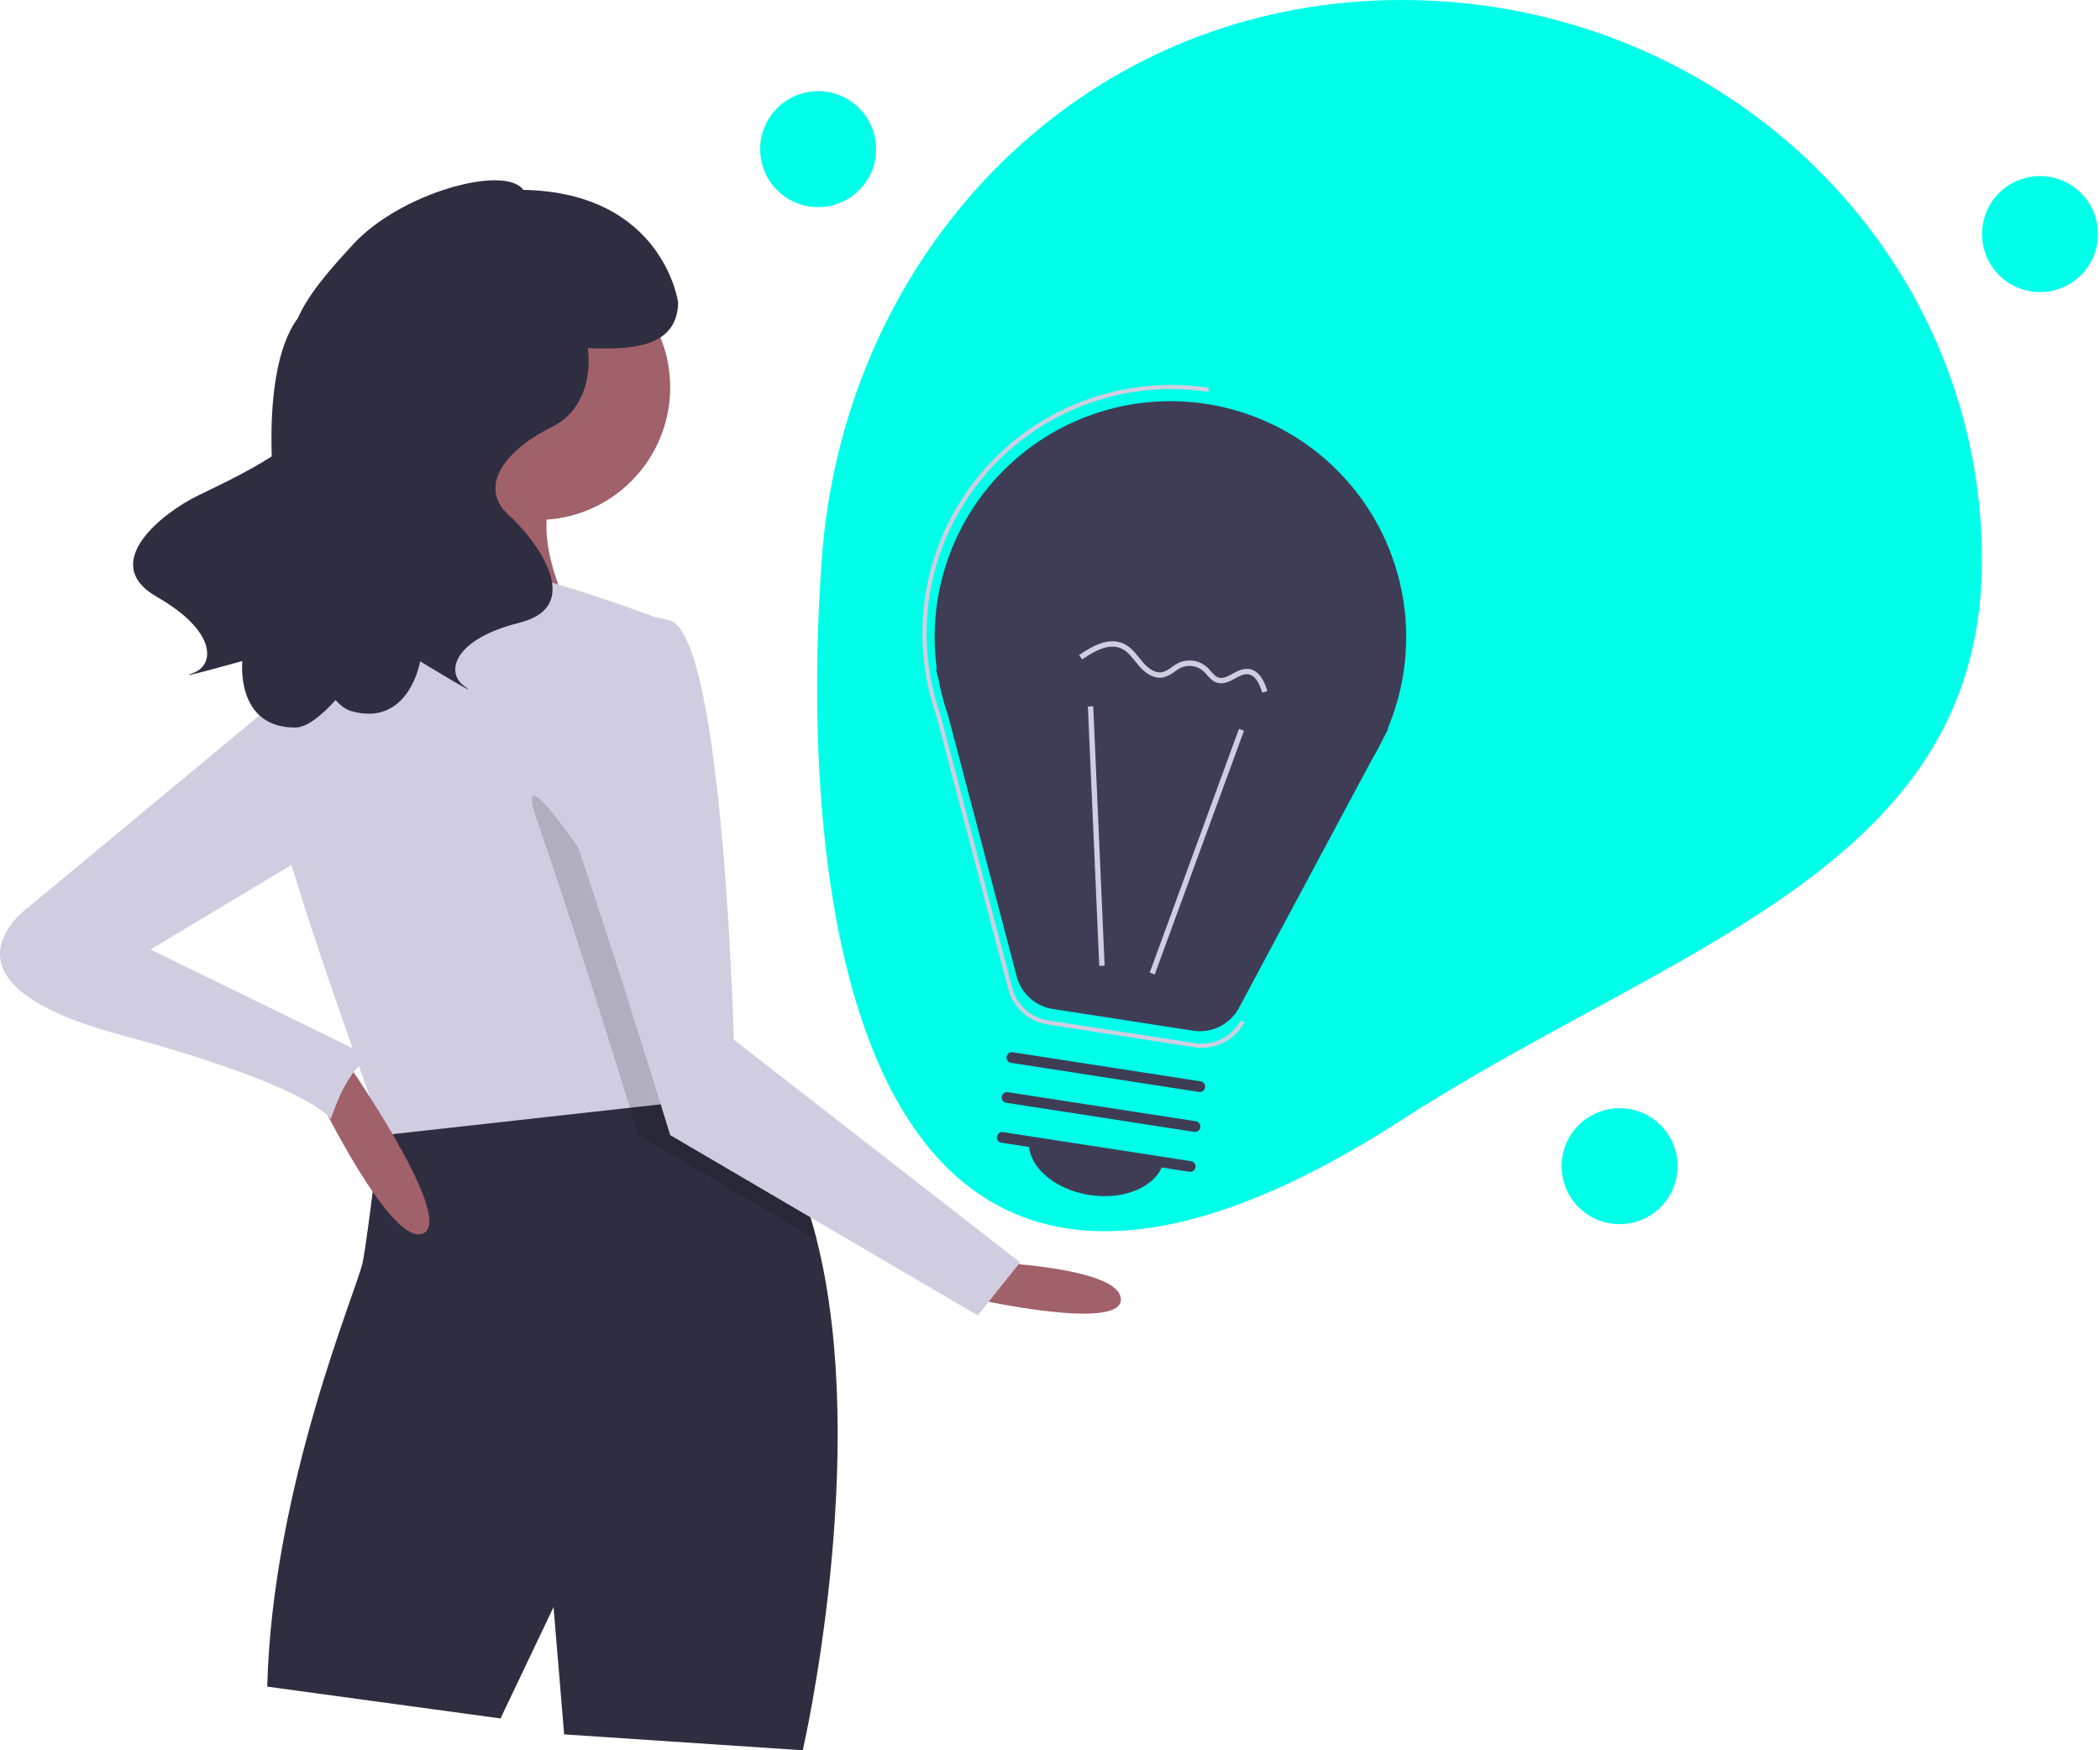 <svg width="1014" height="845" viewBox="0 0 1014 845" fill="none" xmlns="http://www.w3.org/2000/svg">
<g id="idea">
<g clip-path="url(#clip0)">
<g id="background">
<path id="Vector" d="M956.999 270.31C956.999 305.48 948.669 334.43 934.219 359.23C929.45 367.399 924.036 375.173 918.029 382.48C864.909 447.45 766.149 483.01 676.889 540.61C413.409 710.63 384.869 438.19 396.769 270.31C401.569 202.57 427.949 140.52 469.859 93.01C478.661 83.018 488.168 73.671 498.309 65.04C545.889 24.52 607.359 0 676.889 0C796.179 0 898.049 71.95 938.439 173.34C950.718 204.194 957.017 237.102 956.999 270.31V270.31Z" fill="#00FFE9"/>
<path id="Vector_5" d="M423.033 72.002C423.033 72.692 423.013 73.372 422.953 74.042C422.651 78.195 421.425 82.228 419.367 85.847C417.308 89.467 414.468 92.581 411.054 94.964C407.639 97.347 403.736 98.939 399.629 99.623C395.522 100.307 391.314 100.066 387.311 98.918C383.309 97.77 379.613 95.743 376.493 92.987C373.372 90.23 370.906 86.811 369.274 82.981C367.642 79.15 366.885 75.004 367.058 70.844C367.23 66.683 368.329 62.614 370.273 58.932C370.875 57.778 371.564 56.672 372.333 55.622C375.682 50.978 380.374 47.472 385.777 45.578C391.18 43.684 397.034 43.492 402.55 45.029C408.065 46.566 412.976 49.758 416.621 54.173C420.266 58.589 422.469 64.016 422.933 69.722C423.003 70.472 423.033 71.232 423.033 72.002Z" fill="#00FFE9"/>
<path id="Vector_9" d="M806.766 576.128C806.443 576.737 806.106 577.329 805.739 577.892C803.525 581.418 800.552 584.406 797.037 586.639C793.522 588.871 789.554 590.291 785.42 590.795C781.287 591.299 777.094 590.875 773.145 589.554C769.196 588.233 765.592 586.048 762.595 583.157C759.598 580.267 757.283 576.745 755.819 572.847C754.355 568.949 753.779 564.773 754.133 560.624C754.487 556.476 755.762 552.458 757.865 548.864C759.968 545.271 762.846 542.191 766.289 539.85C767.362 539.113 768.489 538.459 769.661 537.892C774.795 535.36 780.583 534.463 786.244 535.322C791.905 536.182 797.165 538.757 801.317 542.7C805.468 546.643 808.31 551.764 809.46 557.373C810.61 562.982 810.012 568.809 807.747 574.067C807.457 574.762 807.127 575.448 806.766 576.128Z" fill="#00FFE9"/>
<path id="Vector_13" d="M1005.08 93.453C1005.56 93.947 1006.02 94.447 1006.45 94.969C1009.13 98.153 1011.07 101.896 1012.12 105.924C1013.17 109.953 1013.32 114.165 1012.53 118.255C1011.75 122.345 1010.07 126.21 1007.61 129.567C1005.15 132.924 1001.96 135.69 998.298 137.663C994.631 139.635 990.57 140.765 986.411 140.97C982.252 141.175 978.1 140.45 974.257 138.847C970.414 137.244 966.977 134.804 964.196 131.705C961.415 128.606 959.361 124.926 958.182 120.933C957.807 119.686 957.528 118.413 957.346 117.125C956.5 111.462 957.412 105.676 959.958 100.548C962.503 95.419 966.56 91.195 971.582 88.444C976.603 85.694 982.348 84.549 988.04 85.166C993.732 85.782 999.098 88.129 1003.42 91.89C1003.99 92.378 1004.54 92.901 1005.08 93.453Z" fill="#00FFE9"/>
</g>
<g id="person">
<path id="Vector_17" d="M479.78 609.453C479.78 609.453 541.226 612.013 541.226 627.375C541.226 642.736 472.1 627.375 472.1 627.375L479.78 609.453Z" fill="#A0616A"/>
<path id="Vector_18" d="M387.612 844.995L272.402 837.314L267.281 775.868L241.679 829.633L129.029 814.272C131.589 716.983 172.553 622.254 175.113 609.453C177.673 596.652 183.792 543.758 183.792 543.758C194.98 520.024 253.609 517.797 299.566 519.947C318.614 520.818 335.511 522.456 345.931 523.634C352.818 524.402 356.889 524.966 356.889 524.966C375.246 543.886 387.074 569.667 394.345 598.47C420.562 702.236 387.612 844.995 387.612 844.995Z" fill="#2F2E41"/>
<path id="Vector_19" d="M259.6 251.021C294.95 251.021 323.606 222.364 323.606 187.015C323.606 151.665 294.95 123.009 259.6 123.009C224.251 123.009 195.595 151.665 195.595 187.015C195.595 222.364 224.251 251.021 259.6 251.021Z" fill="#A0616A"/>
<path id="Vector_20" d="M216.076 202.376C216.076 202.376 198.155 281.743 169.992 304.786C141.83 327.828 280.082 304.786 280.082 304.786C280.082 304.786 249.359 253.581 272.402 230.539C295.444 207.497 216.076 202.376 216.076 202.376Z" fill="#A0616A"/>
<path id="Vector_21" d="M346.648 530.086L304.174 534.797L185.354 548.008C185.354 548.008 184.79 546.497 183.792 543.758C175.164 520.229 133.611 405.736 129.029 371.352C123.908 332.948 177.673 286.864 177.673 286.864C177.673 286.864 228.878 276.623 244.239 276.623C259.6 276.623 321.046 299.665 321.046 299.665L343.96 505.789L345.931 523.634L346.648 530.086Z" fill="#D0CDE1"/>
<path id="Vector_22" opacity="0.15" d="M394.345 598.47L308.245 548.008C308.245 548.008 306.734 543.092 304.174 534.797C302.894 530.649 301.332 525.631 299.566 519.947C289.632 488.047 272.965 435.408 259.6 396.954C239.119 338.069 338.968 501.923 338.968 501.923L343.96 505.789L345.931 523.634C352.818 524.402 356.889 524.966 356.889 524.966C375.246 543.886 387.074 569.667 394.345 598.47Z" fill="black"/>
<path id="Vector_23" d="M280.082 304.786C280.082 304.786 254.48 338.069 274.962 396.954C295.444 455.839 323.606 548.008 323.606 548.008L472.1 635.056L492.582 609.453L354.329 501.923C354.329 501.923 349.209 307.346 323.606 299.665C298.004 291.984 280.082 304.786 280.082 304.786Z" fill="#D0CDE1"/>
<path id="Vector_24" d="M153.351 528.806C153.351 528.806 189.194 603.053 204.555 595.372C219.917 587.691 166.152 510.884 166.152 510.884L153.351 528.806Z" fill="#A0616A"/>
<path id="Vector_25" d="M149.51 325.267L13.818 437.918C13.818 437.918 -37.387 473.761 57.342 499.363C152.071 524.966 159.751 540.327 159.751 540.327C159.751 540.327 169.992 507.044 182.793 512.164L72.703 458.4L162.312 404.635L149.51 325.267Z" fill="#D0CDE1"/>
<path id="Vector_26" d="M94.974 239.549C102.096 236.022 117.822 228.904 131.218 220.329C130.278 192.431 133.714 167.106 143.77 153.682C149.414 140.865 161.268 128.034 170.551 117.929C193.349 93.113 243.761 79.262 252.702 91.66C320.327 92.995 327.447 146.003 327.447 146.003C327.095 168.175 304.051 168.877 283.865 168.069C285.672 183.205 280.855 198.933 266.905 205.908C240.229 219.246 232.226 236.585 245.564 248.59C258.903 260.594 282.911 292.605 250.9 300.608C218.888 308.611 214.887 324.617 224.224 331.285C233.56 337.954 202.883 319.281 202.883 319.281C202.883 319.281 197.548 351.293 169.538 343.29C167.028 342.572 164.519 340.735 162.052 337.986C154.488 346.298 147.739 351.213 142.653 351.24C113.522 351.394 117.016 319.13 117.016 319.13C117.016 319.13 82.439 328.841 93.228 324.936C104.018 321.031 104.48 304.54 75.812 288.202C47.144 271.865 78.894 247.512 94.974 239.549Z" fill="#2F2E41"/>
</g>
<g id="bulb">
<path id="Vector_27" d="M452.384 323.181L451.919 323.12L453.052 327.426C454.123 333.434 455.678 339.346 457.702 345.103L490.929 471.411C491.989 475.442 494.203 479.076 497.3 481.867C500.396 484.658 504.24 486.484 508.359 487.121L576.119 497.603C580.501 498.281 584.984 497.582 588.951 495.602C592.918 493.623 596.173 490.46 598.265 486.552L662.659 366.275C664.671 362.943 666.51 359.509 668.167 355.987L670.354 351.903L670.013 351.858C676.839 335.711 679.844 318.205 678.793 300.705C677.742 283.205 672.663 266.184 663.954 250.97C655.244 235.755 643.138 222.757 628.58 212.99C614.022 203.222 597.405 196.949 580.024 194.658C562.642 192.368 544.967 194.123 528.376 199.786C511.784 205.448 496.725 214.867 484.371 227.306C472.017 239.745 462.703 254.869 457.155 271.499C451.606 288.129 449.974 305.816 452.384 323.181H452.384Z" fill="#3F3D56"/>
<path id="Vector_28" d="M580.277 505.856C579.084 505.856 577.892 505.764 576.713 505.581L505.885 494.623C501.387 493.928 497.189 491.934 493.808 488.887C490.426 485.839 488.009 481.87 486.851 477.468L452.121 345.442C449.998 339.398 448.367 333.192 447.243 326.886L446.364 321.11C444.001 302.658 445.96 283.909 452.085 266.344C458.21 248.778 468.334 232.877 481.658 219.895C494.982 206.913 511.142 197.206 528.86 191.54C546.579 185.874 565.373 184.404 583.757 187.247L583.45 189.223C565.266 186.421 546.679 187.907 529.171 193.564C511.664 199.22 495.72 208.889 482.613 221.801C469.505 234.712 459.596 250.508 453.677 267.928C447.758 285.349 445.991 303.912 448.519 322.136L449.194 326.456C450.31 332.709 451.928 338.863 454.031 344.856L488.786 476.959C489.844 480.985 492.055 484.614 495.147 487.401C498.239 490.188 502.077 492.011 506.191 492.647L577.019 503.605C581.393 504.277 585.869 503.577 589.829 501.6C593.79 499.624 597.04 496.469 599.133 492.569L600.897 493.512C598.895 497.24 595.921 500.357 592.291 502.53C588.66 504.703 584.509 505.853 580.277 505.856V505.856Z" fill="#D0CDE1"/>
<path id="Vector_29" d="M598.244 351.89L555.148 469.561L557.577 470.45L600.673 352.78L598.244 351.89Z" fill="#D0CDE1"/>
<path id="Vector_30" d="M527.878 341.002L525.293 341.116L530.794 466.309L533.378 466.196L527.878 341.002Z" fill="#D0CDE1"/>
<path id="Vector_31" d="M574.29 565.711L483.533 551.67C482.858 551.562 482.253 551.191 481.851 550.638C481.449 550.085 481.282 549.396 481.386 548.721C481.491 548.045 481.858 547.438 482.409 547.033C482.959 546.628 483.648 546.457 484.324 546.557L575.081 560.598C575.418 560.648 575.742 560.764 576.034 560.94C576.327 561.116 576.581 561.348 576.783 561.622C576.986 561.897 577.131 562.209 577.213 562.54C577.294 562.871 577.309 563.215 577.257 563.552C577.205 563.889 577.087 564.212 576.909 564.504C576.731 564.795 576.498 565.048 576.222 565.248C575.947 565.449 575.634 565.593 575.302 565.673C574.971 565.752 574.627 565.765 574.29 565.711V565.711Z" fill="#3F3D56"/>
<path id="Vector_32" d="M576.617 546.438L485.86 532.397C485.522 532.347 485.198 532.231 484.906 532.055C484.614 531.879 484.36 531.647 484.157 531.373C483.955 531.098 483.809 530.786 483.728 530.455C483.647 530.124 483.632 529.78 483.684 529.443C483.736 529.106 483.854 528.783 484.032 528.492C484.209 528.2 484.443 527.947 484.718 527.747C484.994 527.546 485.307 527.402 485.638 527.323C485.97 527.243 486.314 527.23 486.651 527.284L577.408 541.325C577.745 541.375 578.069 541.491 578.362 541.667C578.654 541.843 578.908 542.075 579.11 542.349C579.313 542.624 579.459 542.936 579.54 543.267C579.621 543.598 579.636 543.942 579.584 544.279C579.532 544.616 579.414 544.939 579.236 545.231C579.059 545.522 578.825 545.775 578.55 545.975C578.274 546.176 577.961 546.32 577.629 546.4C577.298 546.479 576.954 546.492 576.617 546.438V546.438Z" fill="#3F3D56"/>
<path id="Vector_33" d="M578.944 527.165L488.187 513.124C487.512 513.016 486.907 512.645 486.505 512.092C486.103 511.54 485.936 510.85 486.041 510.175C486.145 509.499 486.513 508.893 487.063 508.487C487.613 508.082 488.302 507.911 488.978 508.011L579.735 522.052C580.41 522.16 581.015 522.531 581.417 523.084C581.819 523.637 581.986 524.326 581.881 525.002C581.777 525.677 581.409 526.284 580.859 526.689C580.309 527.094 579.62 527.265 578.944 527.165H578.944Z" fill="#3F3D56"/>
<path id="Vector_34" d="M526.09 576.926C544.092 579.711 560.238 571.935 562.153 559.559L496.961 549.474C495.046 561.85 508.088 574.141 526.09 576.926Z" fill="#3F3D56"/>
<path id="Vector_35" d="M558.714 327.099C554.841 326.501 551.637 323.44 549.881 321.388C549.305 320.716 548.744 320.018 548.182 319.319C546.137 316.773 544.205 314.368 541.516 313.114C535.579 310.344 528.584 314.213 522.527 318.364L521.064 316.231C527.723 311.665 535.488 307.448 542.61 310.769C545.845 312.278 548.058 315.034 550.199 317.698C550.744 318.377 551.288 319.054 551.846 319.706C553.672 321.839 557.315 325.295 561.217 324.498C562.862 324.018 564.392 323.209 565.713 322.118C566.719 321.367 567.783 320.696 568.894 320.111C571.148 319.03 573.67 318.64 576.145 318.99C578.62 319.34 580.935 320.413 582.801 322.076C583.466 322.706 584.096 323.373 584.688 324.072C585.852 325.398 586.951 326.65 588.381 327.105C590.495 327.781 592.73 326.573 595.098 325.296C597.54 323.978 600.064 322.615 602.927 322.952C603.02 322.963 603.114 322.975 603.207 322.99C608.302 323.778 610.651 329.413 611.981 333.619L609.513 334.398C607.707 328.681 605.508 325.838 602.625 325.521C600.573 325.28 598.511 326.394 596.327 327.572C593.589 329.051 590.755 330.579 587.595 329.57C585.481 328.898 584.089 327.312 582.743 325.778C582.213 325.151 581.65 324.552 581.055 323.985C579.569 322.684 577.736 321.844 575.781 321.567C573.825 321.291 571.831 321.59 570.043 322.429C569.052 322.955 568.104 323.557 567.206 324.23C565.601 325.539 563.737 326.494 561.737 327.032C560.741 327.235 559.717 327.258 558.714 327.099Z" fill="#D0CDE1"/>
</g>
</g>
</g>
<defs>
<clipPath id="clip0">
<rect width="1013.03" height="844.995" fill="white"/>
</clipPath>
</defs>
</svg>
